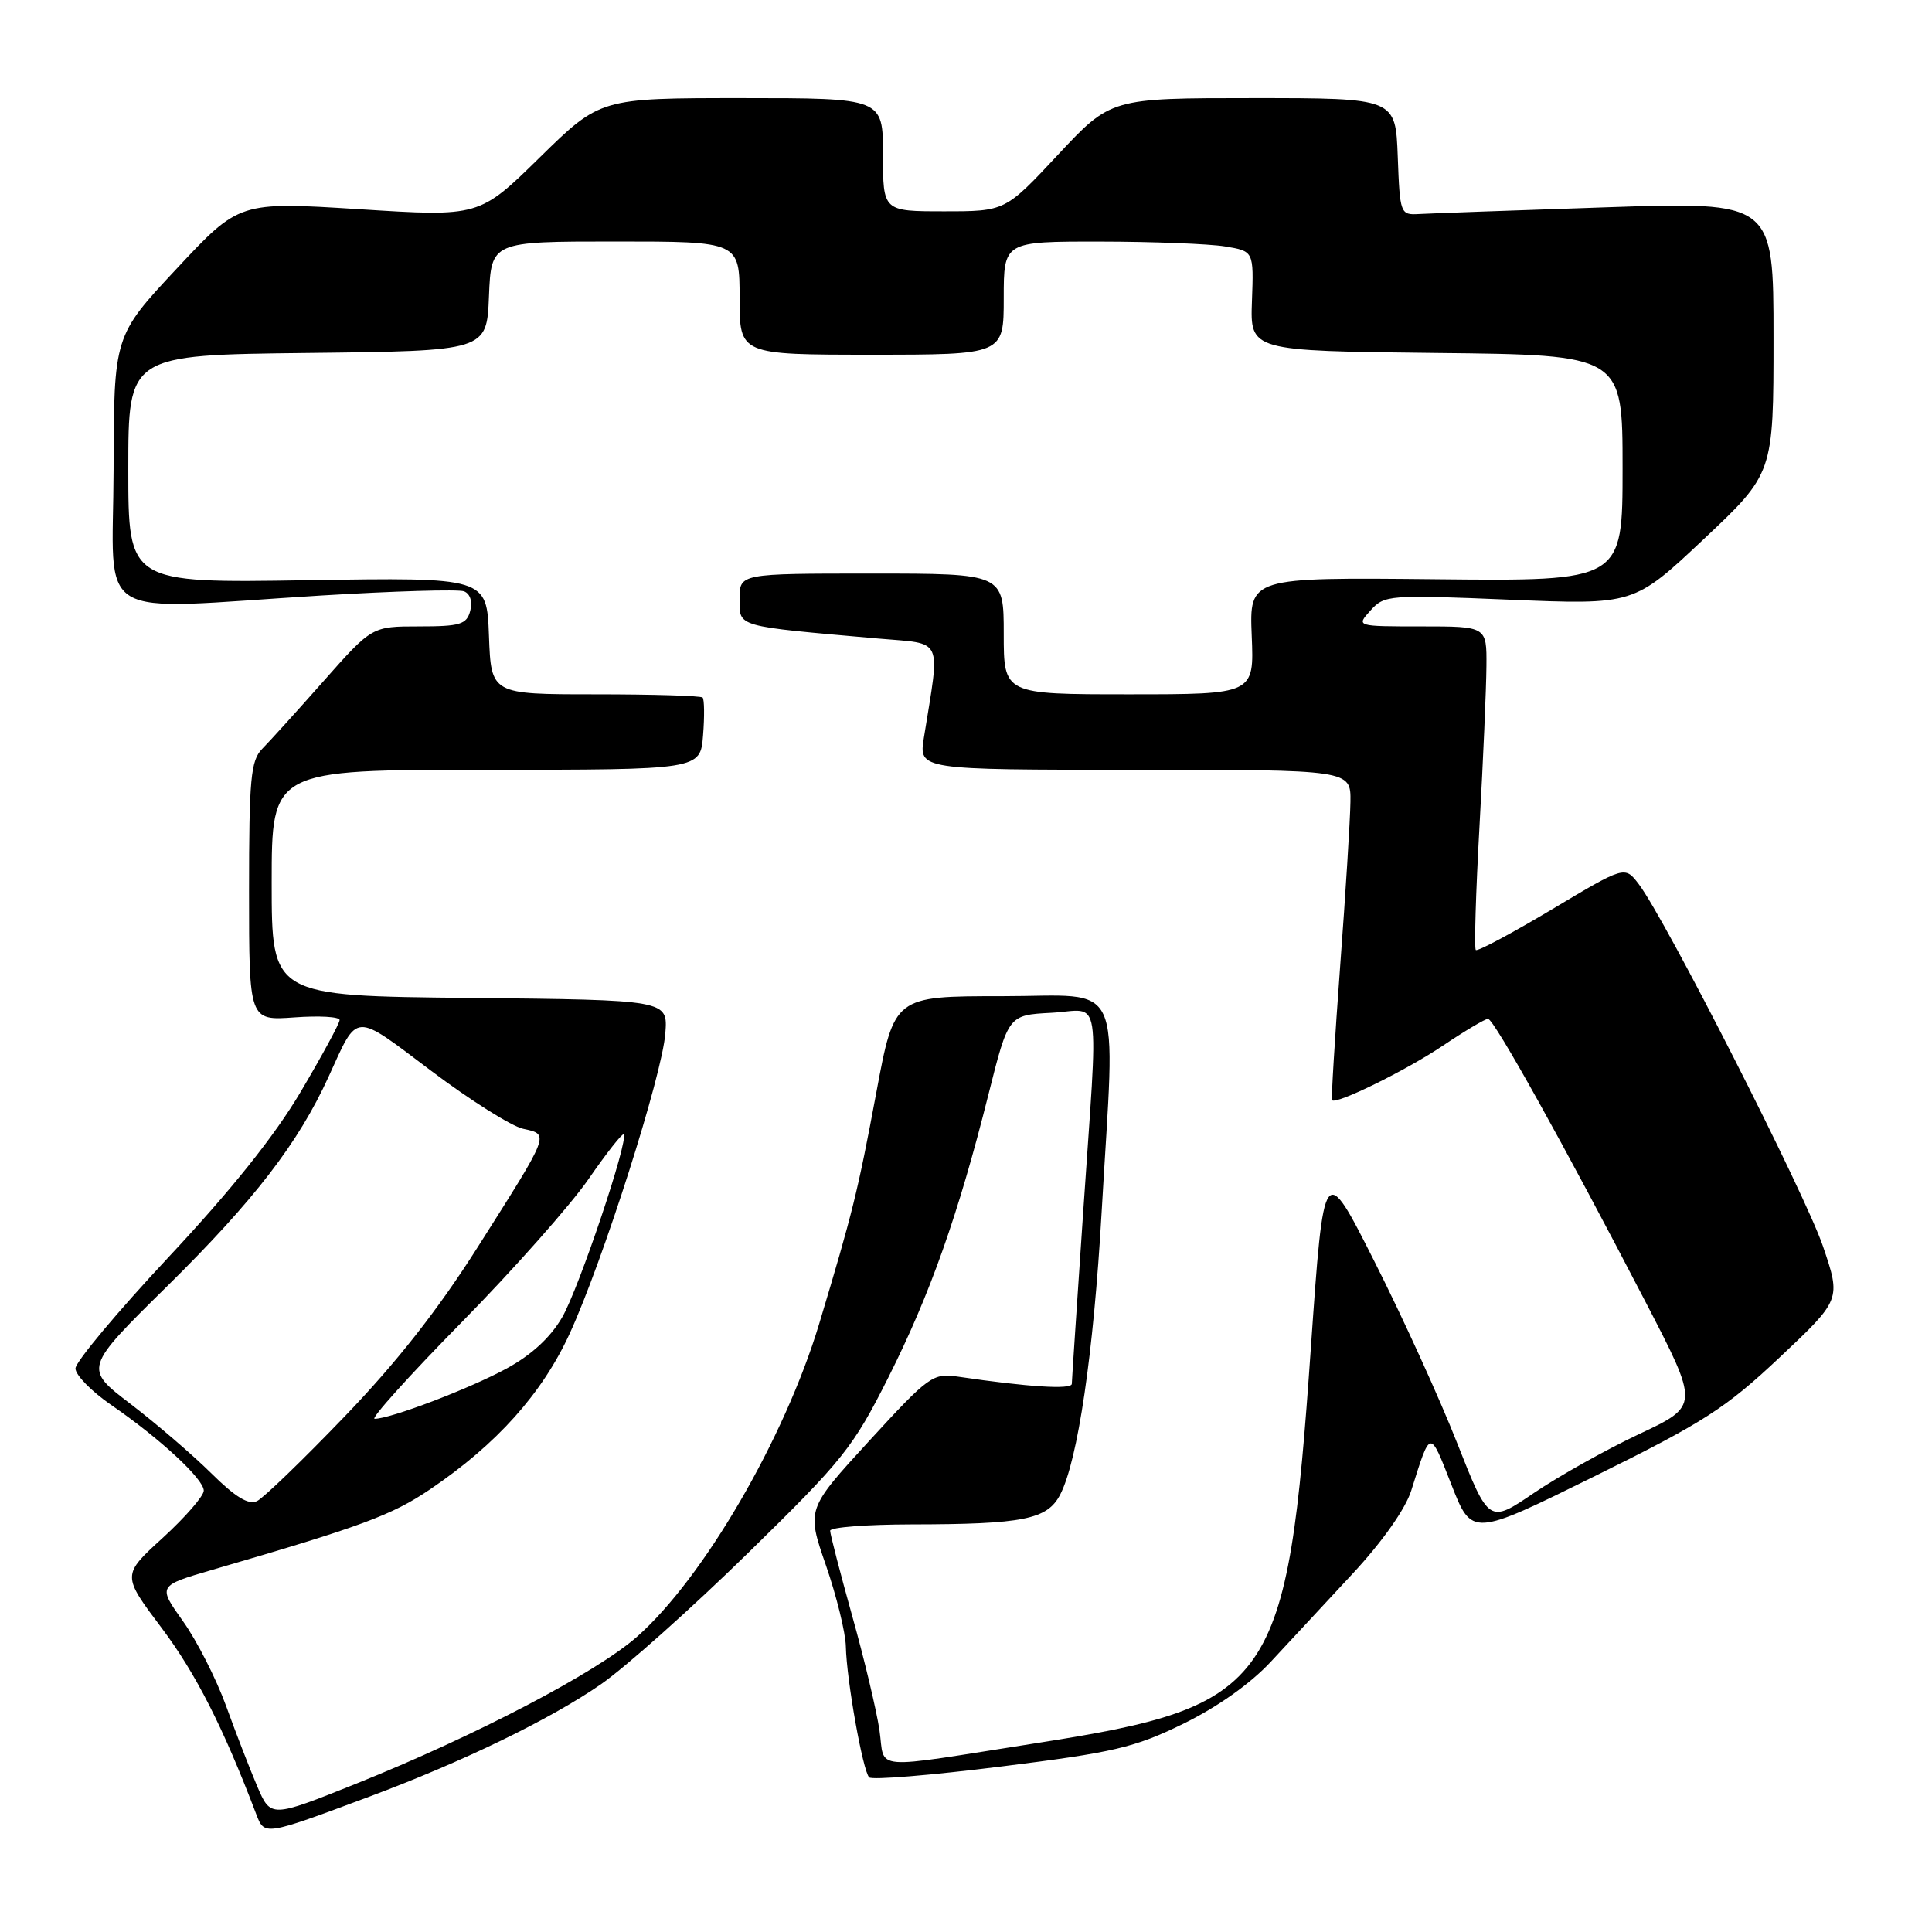 <?xml version="1.0" encoding="UTF-8" standalone="no"?>
<!DOCTYPE svg PUBLIC "-//W3C//DTD SVG 1.1//EN" "http://www.w3.org/Graphics/SVG/1.1/DTD/svg11.dtd" >
<svg xmlns="http://www.w3.org/2000/svg" xmlns:xlink="http://www.w3.org/1999/xlink" version="1.1" viewBox="0 0 256 256">
 <g >
 <path fill="currentColor"
d=" M 48.98 238.05 C 61.38 233.42 72.93 227.81 79.62 223.18 C 82.85 220.94 91.62 213.12 99.10 205.80 C 111.73 193.45 113.05 191.79 117.72 182.50 C 123.25 171.50 126.97 160.98 130.98 145.00 C 133.62 134.50 133.62 134.50 139.31 134.20 C 146.07 133.84 145.56 130.58 143.50 161.00 C 142.70 172.82 142.03 182.89 142.02 183.37 C 142.00 184.15 136.25 183.79 126.98 182.42 C 123.60 181.92 123.11 182.28 115.16 190.94 C 106.87 199.98 106.87 199.98 109.44 207.41 C 110.85 211.49 112.04 216.34 112.08 218.17 C 112.18 222.63 114.33 234.67 115.17 235.51 C 115.54 235.88 123.42 235.23 132.67 234.07 C 147.59 232.21 150.32 231.57 156.77 228.42 C 161.29 226.21 165.69 223.10 168.40 220.18 C 170.80 217.61 175.68 212.35 179.25 208.50 C 183.19 204.26 186.24 199.92 187.00 197.50 C 189.58 189.31 189.42 189.33 192.31 196.70 C 195.03 203.64 195.03 203.64 211.37 195.57 C 225.79 188.45 228.66 186.60 235.83 179.85 C 243.95 172.20 243.95 172.20 241.55 165.13 C 239.16 158.11 220.63 121.69 217.12 117.12 C 215.29 114.73 215.29 114.73 205.62 120.51 C 200.30 123.68 195.77 126.10 195.55 125.88 C 195.33 125.66 195.55 118.29 196.04 109.49 C 196.53 100.70 196.94 91.14 196.96 88.25 C 197.00 83.00 197.00 83.00 188.35 83.00 C 179.69 83.00 179.69 83.00 181.60 80.89 C 183.44 78.84 184.03 78.80 200.00 79.46 C 216.50 80.15 216.50 80.15 225.75 71.44 C 235.00 62.73 235.00 62.73 235.00 44.73 C 235.00 26.72 235.00 26.72 212.75 27.47 C 200.51 27.88 189.38 28.28 188.00 28.36 C 185.56 28.50 185.49 28.32 185.21 20.75 C 184.92 13.00 184.92 13.00 166.06 13.00 C 147.20 13.00 147.20 13.00 140.19 20.50 C 133.19 28.00 133.19 28.00 125.09 28.00 C 117.00 28.00 117.00 28.00 117.00 20.50 C 117.00 13.00 117.00 13.00 98.27 13.00 C 79.54 13.00 79.54 13.00 71.52 20.86 C 63.50 28.73 63.50 28.73 47.60 27.72 C 31.70 26.72 31.70 26.72 23.40 35.61 C 15.09 44.50 15.09 44.50 15.05 62.25 C 14.99 82.76 11.79 80.81 42.52 78.91 C 52.20 78.32 60.73 78.07 61.48 78.35 C 62.30 78.67 62.63 79.70 62.31 80.94 C 61.83 82.74 60.99 83.00 55.53 83.00 C 49.29 83.00 49.29 83.00 42.90 90.22 C 39.38 94.20 35.71 98.25 34.75 99.22 C 33.22 100.78 33.00 103.16 33.00 118.12 C 33.00 135.24 33.00 135.24 39.00 134.81 C 42.30 134.57 45.00 134.72 45.00 135.16 C 45.00 135.59 42.69 139.86 39.86 144.64 C 36.41 150.49 30.65 157.69 22.36 166.55 C 15.56 173.82 10.00 180.47 10.00 181.33 C 10.00 182.20 12.12 184.36 14.71 186.15 C 21.20 190.61 27.00 195.98 27.00 197.52 C 27.00 198.22 24.56 201.03 21.58 203.76 C 16.15 208.71 16.15 208.71 21.43 215.73 C 25.94 221.73 29.59 228.91 33.93 240.33 C 35.05 243.27 34.93 243.29 48.98 238.05 Z  M 34.08 236.69 C 33.10 234.39 31.23 229.57 29.94 226.00 C 28.64 222.43 26.08 217.39 24.24 214.81 C 20.90 210.12 20.90 210.12 28.20 207.99 C 47.96 202.24 51.90 200.78 56.98 197.35 C 65.83 191.36 71.82 184.67 75.48 176.72 C 79.88 167.14 87.74 142.48 88.16 136.92 C 88.50 132.50 88.50 132.50 62.25 132.23 C 36.00 131.97 36.00 131.97 36.00 116.98 C 36.00 102.00 36.00 102.00 64.40 102.00 C 92.80 102.00 92.80 102.00 93.16 97.43 C 93.36 94.92 93.33 92.67 93.10 92.43 C 92.86 92.19 86.46 92.00 78.88 92.00 C 65.08 92.00 65.08 92.00 64.79 84.25 C 64.50 76.50 64.50 76.50 40.75 76.88 C 17.00 77.26 17.00 77.26 17.00 62.15 C 17.00 47.04 17.00 47.04 40.75 46.77 C 64.50 46.50 64.50 46.50 64.79 39.25 C 65.09 32.00 65.09 32.00 81.54 32.00 C 98.00 32.00 98.00 32.00 98.00 39.50 C 98.00 47.00 98.00 47.00 115.50 47.00 C 133.00 47.00 133.00 47.00 133.00 39.50 C 133.00 32.00 133.00 32.00 145.75 32.01 C 152.76 32.02 160.22 32.31 162.31 32.65 C 166.13 33.28 166.13 33.28 165.89 39.89 C 165.65 46.50 165.65 46.50 190.32 46.77 C 215.00 47.03 215.00 47.03 215.00 62.02 C 215.00 77.01 215.00 77.01 190.27 76.75 C 165.55 76.50 165.55 76.50 165.86 84.25 C 166.18 92.00 166.18 92.00 149.59 92.00 C 133.00 92.00 133.00 92.00 133.00 84.00 C 133.00 76.00 133.00 76.00 115.50 76.00 C 98.00 76.00 98.00 76.00 98.00 79.36 C 98.00 83.13 97.31 82.93 116.37 84.61 C 125.13 85.38 124.59 84.21 122.42 97.75 C 121.74 102.00 121.74 102.00 150.37 102.00 C 179.00 102.00 179.00 102.00 178.94 106.25 C 178.91 108.59 178.30 118.38 177.58 128.00 C 176.87 137.62 176.38 145.62 176.50 145.78 C 177.00 146.41 186.33 141.83 191.20 138.55 C 194.10 136.60 196.79 135.00 197.17 135.00 C 197.95 135.00 207.31 151.81 217.98 172.39 C 225.18 186.27 225.18 186.27 217.20 190.02 C 212.82 192.08 206.54 195.60 203.26 197.82 C 197.29 201.88 197.29 201.88 193.07 191.19 C 190.76 185.31 185.84 174.51 182.14 167.19 C 175.42 153.87 175.42 153.87 173.69 178.69 C 170.58 223.38 168.73 226.05 137.50 230.95 C 114.89 234.49 117.33 234.69 116.53 229.24 C 116.14 226.63 114.52 219.81 112.91 214.08 C 111.31 208.34 110.00 203.28 110.00 202.83 C 110.00 202.37 114.84 202.00 120.75 201.99 C 135.60 201.97 138.77 201.34 140.48 198.04 C 142.82 193.51 144.90 179.37 145.97 160.64 C 147.79 128.94 149.21 132.00 132.75 132.00 C 118.50 132.00 118.50 132.00 116.12 144.75 C 113.64 158.02 112.99 160.63 108.54 175.43 C 103.94 190.68 93.19 209.14 84.38 216.90 C 78.97 221.65 63.05 229.98 47.19 236.35 C 35.88 240.88 35.88 240.88 34.08 236.69 Z  M 28.00 195.22 C 25.52 192.77 20.71 188.64 17.31 186.04 C 11.11 181.31 11.11 181.31 22.17 170.41 C 33.67 159.06 39.53 151.46 43.54 142.67 C 47.49 134.01 46.73 134.06 57.12 141.88 C 62.28 145.77 67.77 149.23 69.32 149.57 C 72.82 150.34 72.94 150.04 63.35 165.17 C 58.03 173.57 52.52 180.58 45.62 187.74 C 40.12 193.46 34.92 198.48 34.06 198.90 C 32.95 199.45 31.19 198.38 28.00 195.22 Z  M 61.13 175.25 C 68.02 168.24 75.60 159.68 77.98 156.24 C 80.36 152.79 82.46 150.13 82.64 150.31 C 83.34 151.01 76.73 170.68 74.49 174.55 C 72.95 177.21 70.43 179.54 67.12 181.34 C 62.22 184.01 51.74 188.00 49.64 188.00 C 49.07 188.00 54.24 182.26 61.13 175.25 Z "/>
</g>
</svg>